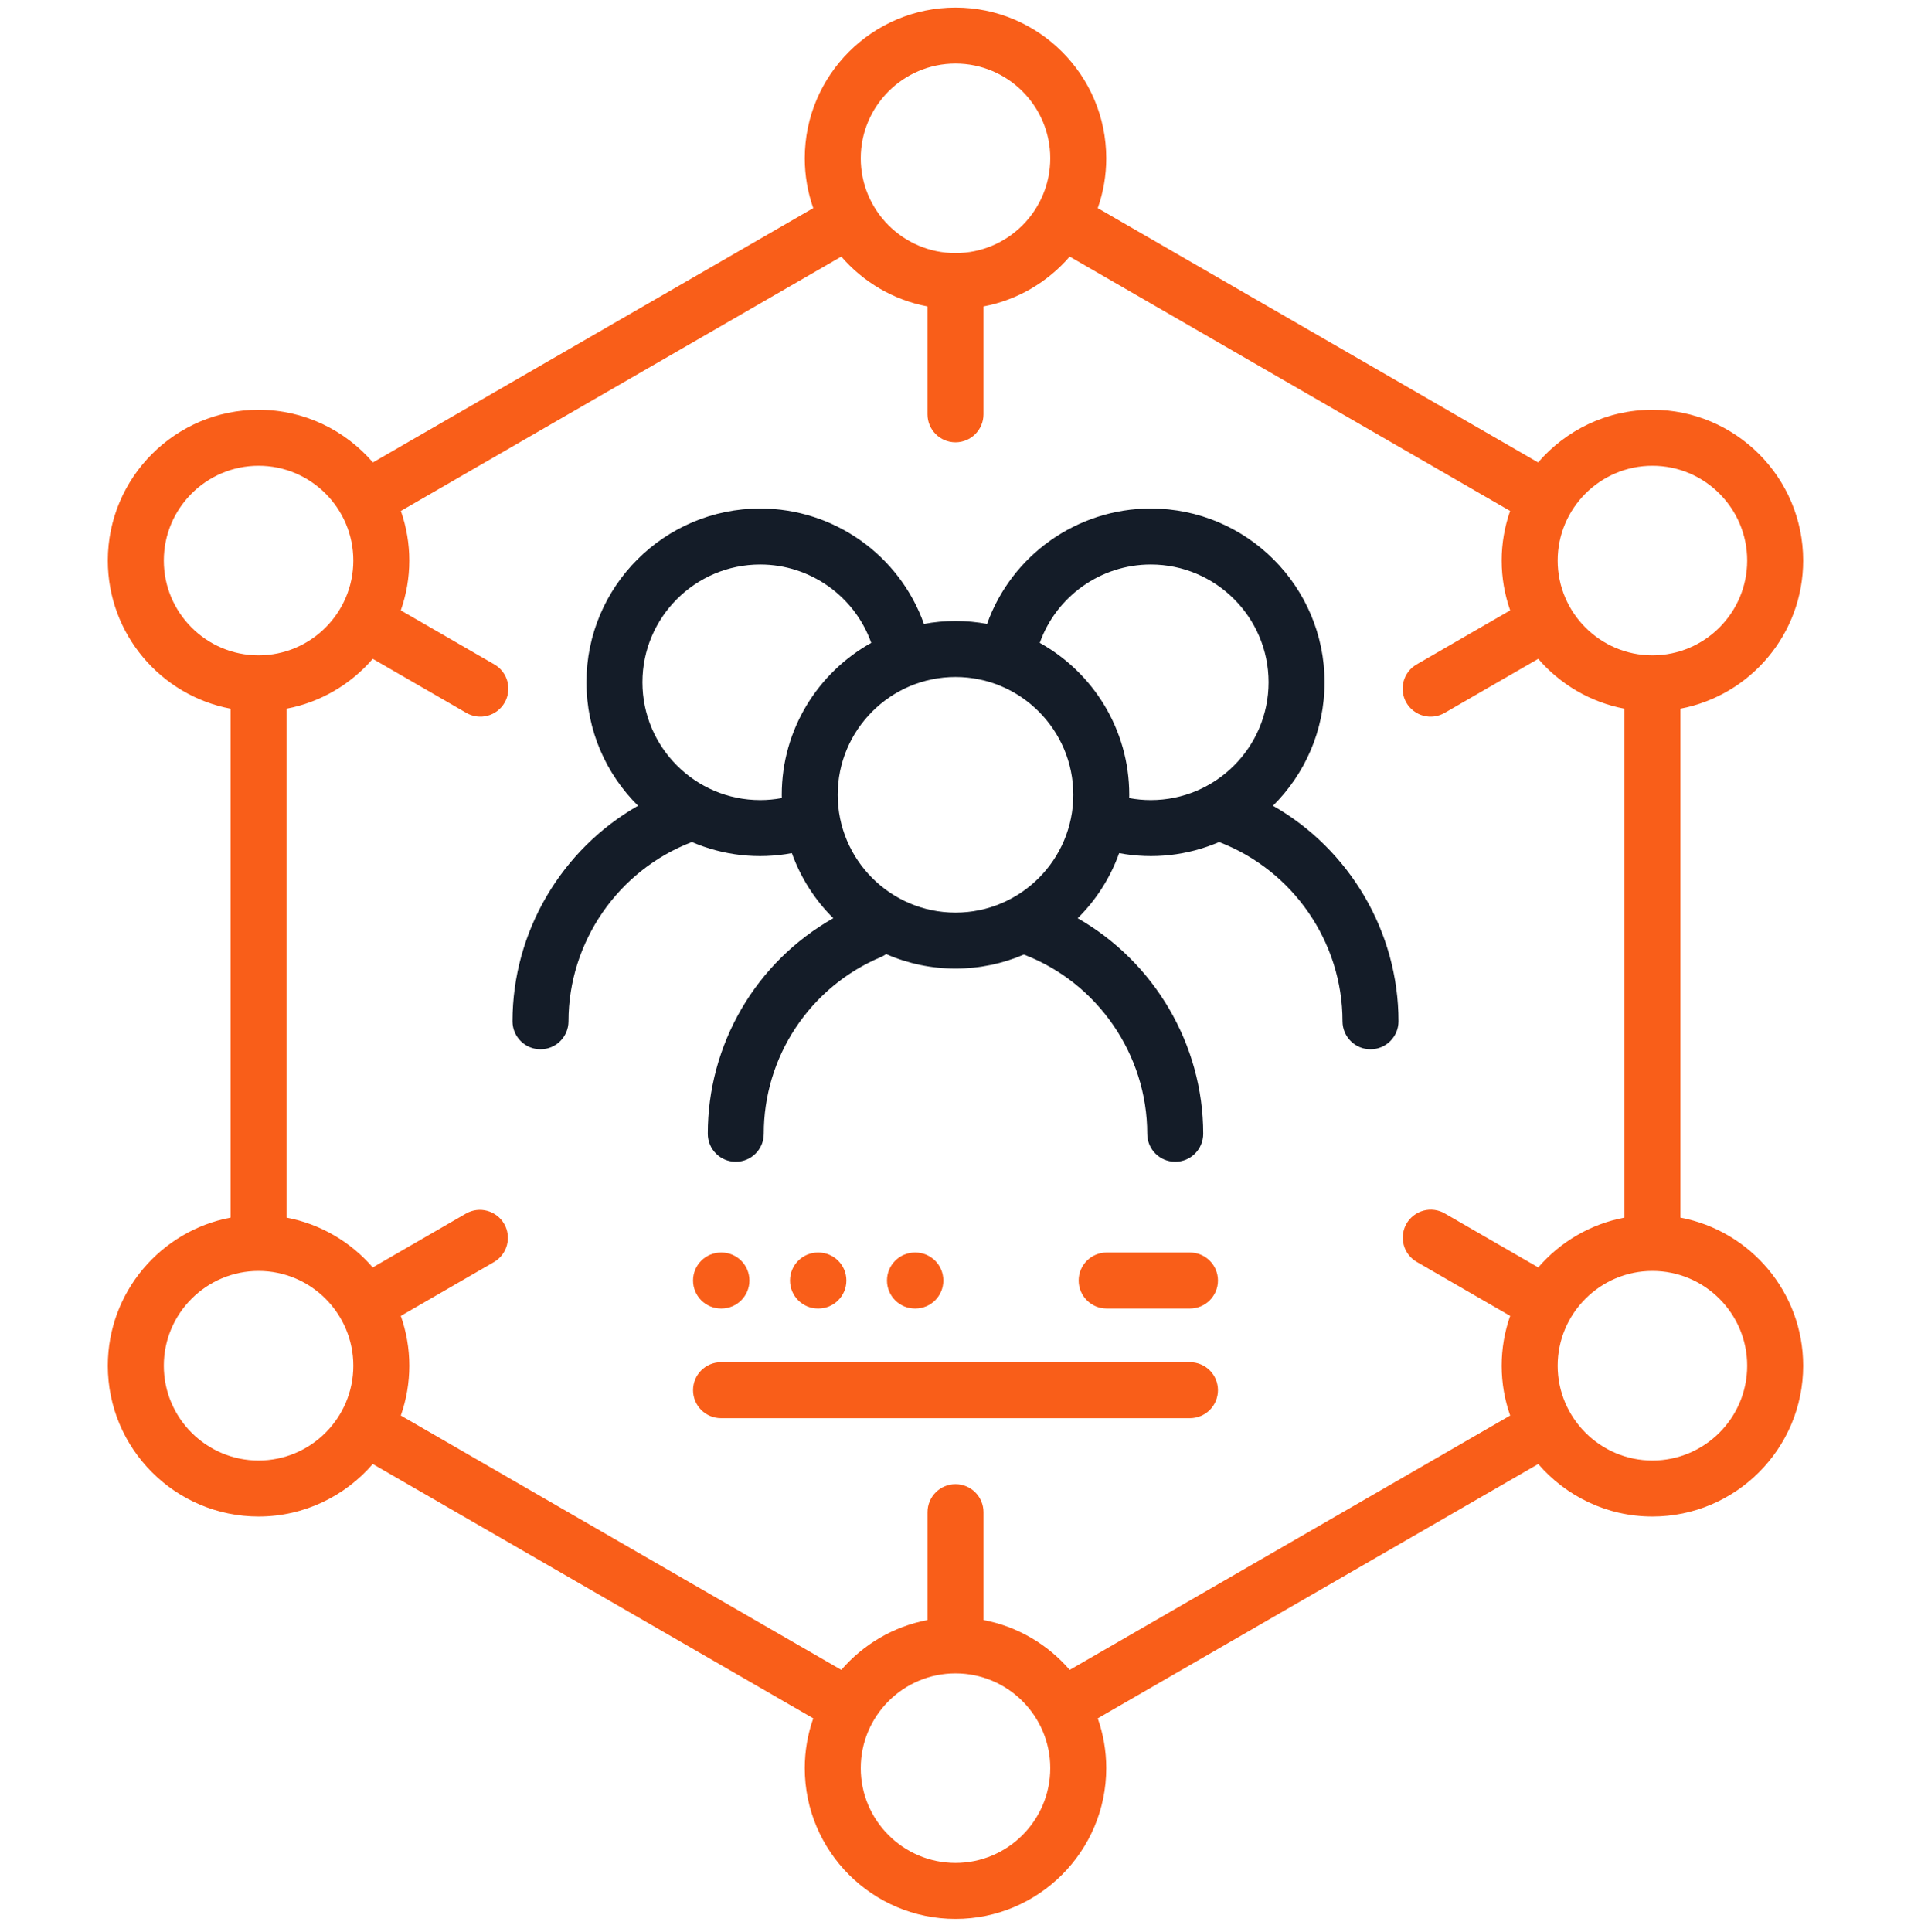 <svg width="94" height="95" viewBox="0 0 94 95" fill="none" xmlns="http://www.w3.org/2000/svg">
<g clip-path="url(#clip0_395_119)">
<path d="M62.615 39.626C64.182 38.076 65.154 35.926 65.154 33.554C65.154 28.841 61.319 25.008 56.606 25.008C52.974 25.008 49.754 27.31 48.552 30.684C48.049 30.591 47.53 30.54 47 30.54C46.469 30.54 45.951 30.591 45.447 30.684C44.245 27.31 41.026 25.008 37.394 25.008C32.681 25.008 28.846 28.841 28.846 33.554C28.846 35.926 29.818 38.076 31.385 39.626C27.628 41.766 25.209 45.819 25.209 50.226C25.209 50.987 25.825 51.603 26.586 51.603C27.346 51.603 27.963 50.987 27.963 50.226C27.963 46.334 30.4 42.799 34.033 41.412C35.581 42.078 37.293 42.267 38.95 41.957C39.382 43.163 40.078 44.257 40.989 45.158C39.112 46.219 37.552 47.76 36.467 49.623C35.383 51.486 34.812 53.604 34.815 55.759C34.815 56.52 35.431 57.136 36.192 57.136C36.952 57.136 37.569 56.52 37.569 55.759C37.567 53.904 38.112 52.09 39.137 50.544C40.162 48.998 41.62 47.789 43.329 47.069C43.423 47.029 43.509 46.98 43.589 46.923C44.665 47.394 45.826 47.636 47 47.635C48.193 47.635 49.33 47.389 50.362 46.945C53.993 48.332 56.431 51.87 56.431 55.759C56.431 56.52 57.047 57.136 57.808 57.136C58.568 57.136 59.185 56.52 59.185 55.759C59.185 51.356 56.766 47.3 53.01 45.159C53.921 44.258 54.618 43.164 55.05 41.957C56.707 42.267 58.419 42.078 59.967 41.412C63.6 42.799 66.037 46.333 66.037 50.226C66.037 50.987 66.653 51.603 67.414 51.603C68.174 51.603 68.791 50.987 68.791 50.226C68.791 45.819 66.373 41.766 62.615 39.626ZM38.453 39.088C38.453 39.142 38.456 39.195 38.456 39.249C38.11 39.314 37.754 39.348 37.394 39.348C34.2 39.348 31.6 36.749 31.6 33.554C31.6 30.36 34.2 27.762 37.394 27.762C39.859 27.762 42.043 29.326 42.855 31.616C40.232 33.077 38.453 35.878 38.453 39.088ZM41.206 39.088C41.206 35.893 43.805 33.294 47 33.294C50.195 33.294 52.794 35.893 52.794 39.088C52.794 42.283 50.195 44.882 47 44.882C43.805 44.882 41.206 42.282 41.206 39.088ZM55.544 39.249C55.544 39.195 55.547 39.142 55.547 39.088C55.547 35.878 53.768 33.077 51.145 31.616C51.957 29.326 54.141 27.762 56.606 27.762C59.8 27.762 62.4 30.36 62.4 33.554C62.4 36.749 59.8 39.348 56.606 39.348C56.249 39.348 55.894 39.315 55.544 39.249Z" fill="#141C28"/>
<path d="M82.66 59.882V34.853C86.092 34.205 88.697 31.186 88.697 27.568C88.697 23.48 85.371 20.153 81.282 20.153C79.035 20.153 77.02 21.16 75.659 22.743L53.997 10.236C54.274 9.449 54.415 8.621 54.415 7.786C54.415 3.698 51.089 0.372 47 0.372C42.912 0.372 39.585 3.698 39.585 7.786C39.585 8.645 39.733 9.469 40.003 10.236L18.341 22.743C16.98 21.16 14.965 20.153 12.718 20.153C8.629 20.153 5.303 23.48 5.303 27.568C5.303 31.186 7.908 34.205 11.34 34.853V59.882C7.908 60.529 5.303 63.548 5.303 67.166C5.303 71.255 8.629 74.581 12.718 74.581C14.961 74.581 16.974 73.578 18.335 71.999L40.003 84.508C39.726 85.295 39.585 86.123 39.585 86.957C39.585 91.046 42.911 94.372 47 94.372C51.089 94.372 54.415 91.046 54.415 86.957C54.415 86.099 54.267 85.275 53.997 84.508L75.665 71.999C77.026 73.578 79.039 74.581 81.282 74.581C85.371 74.581 88.697 71.255 88.697 67.166C88.697 63.548 86.092 60.529 82.66 59.882ZM81.282 22.907C83.852 22.907 85.943 24.998 85.943 27.568C85.943 30.138 83.852 32.229 81.282 32.229C78.712 32.229 76.621 30.138 76.621 27.568C76.621 24.998 78.712 22.907 81.282 22.907ZM47 3.126C49.57 3.126 51.661 5.217 51.661 7.786C51.661 10.354 49.574 12.443 47.007 12.447L47 12.447L46.993 12.447C44.426 12.443 42.339 10.354 42.339 7.786C42.339 5.217 44.43 3.126 47 3.126ZM8.057 27.568C8.057 24.998 10.148 22.907 12.718 22.907C15.288 22.907 17.379 24.998 17.379 27.568C17.379 30.138 15.288 32.229 12.718 32.229C10.148 32.229 8.057 30.138 8.057 27.568ZM12.718 71.827C10.148 71.827 8.057 69.736 8.057 67.166C8.057 64.596 10.148 62.505 12.718 62.505C15.288 62.505 17.379 64.596 17.379 67.166C17.379 69.736 15.288 71.827 12.718 71.827ZM47 91.618C44.43 91.618 42.339 89.527 42.339 86.957C42.339 84.387 44.43 82.296 47 82.296C49.57 82.296 51.661 84.387 51.661 86.957C51.661 89.527 49.57 91.618 47 91.618ZM52.617 82.125C51.542 80.877 50.059 79.99 48.377 79.672V74.368C48.377 73.607 47.76 72.991 47 72.991C46.239 72.991 45.623 73.607 45.623 74.368V79.672C43.941 79.99 42.458 80.877 41.383 82.125L19.715 69.616C19.992 68.829 20.133 68 20.133 67.166C20.133 66.307 19.984 65.482 19.714 64.715L24.31 62.061C24.621 61.875 24.846 61.575 24.938 61.225C25.029 60.874 24.979 60.502 24.798 60.189C24.616 59.875 24.319 59.645 23.97 59.55C23.621 59.453 23.248 59.499 22.932 59.676L18.333 62.332C17.258 61.085 15.775 60.199 14.094 59.882V34.853C15.776 34.536 17.258 33.649 18.334 32.401L22.939 35.061C23.096 35.152 23.269 35.21 23.448 35.234C23.627 35.258 23.81 35.246 23.984 35.199C24.159 35.152 24.323 35.072 24.466 34.961C24.61 34.851 24.73 34.714 24.82 34.557C24.911 34.401 24.97 34.228 24.993 34.049C25.017 33.869 25.005 33.687 24.958 33.513C24.911 33.338 24.831 33.174 24.721 33.031C24.61 32.887 24.473 32.767 24.317 32.676L19.714 30.018C19.991 29.231 20.133 28.403 20.132 27.568C20.133 26.737 19.992 25.912 19.718 25.128L41.383 12.619C42.458 13.867 43.94 14.754 45.622 15.071V20.376C45.622 21.137 46.239 21.753 46.999 21.753C47.76 21.753 48.376 21.137 48.376 20.376V15.071C50.058 14.754 51.541 13.867 52.616 12.619L74.281 25.128C74.006 25.912 73.866 26.737 73.866 27.568C73.866 28.427 74.015 29.251 74.284 30.018L69.682 32.676C69.366 32.859 69.135 33.16 69.041 33.512C68.946 33.865 68.996 34.241 69.178 34.557C69.361 34.873 69.662 35.104 70.014 35.199C70.367 35.293 70.743 35.244 71.059 35.061L75.665 32.401C76.74 33.649 78.223 34.536 79.905 34.853V59.882C78.223 60.199 76.741 61.085 75.666 62.332L71.066 59.676C70.91 59.585 70.737 59.527 70.558 59.503C70.378 59.479 70.196 59.491 70.022 59.538C69.847 59.585 69.683 59.666 69.54 59.776C69.396 59.886 69.276 60.023 69.185 60.179C69.095 60.336 69.036 60.509 69.013 60.688C68.989 60.867 69.001 61.05 69.048 61.224C69.094 61.399 69.175 61.563 69.285 61.706C69.395 61.85 69.532 61.97 69.689 62.061L74.284 64.715C74.007 65.502 73.866 66.331 73.866 67.166C73.866 68.025 74.014 68.849 74.284 69.616L52.617 82.125ZM81.282 71.827C78.712 71.827 76.621 69.736 76.621 67.166C76.621 64.596 78.712 62.505 81.282 62.505C83.852 62.505 85.943 64.596 85.943 67.166C85.943 69.736 83.852 71.827 81.282 71.827Z" fill="#F95E19"/>
<path d="M58.533 61.599H54.435C53.675 61.599 53.058 62.215 53.058 62.976C53.058 63.736 53.675 64.353 54.435 64.353H58.533C59.293 64.353 59.91 63.736 59.91 62.976C59.91 62.215 59.293 61.599 58.533 61.599ZM58.533 66.992H35.467C34.706 66.992 34.09 67.608 34.09 68.369C34.09 69.129 34.706 69.746 35.467 69.746H58.533C58.714 69.746 58.893 69.71 59.06 69.641C59.227 69.572 59.379 69.47 59.507 69.343C59.635 69.215 59.736 69.063 59.805 68.896C59.874 68.729 59.91 68.55 59.91 68.369C59.91 68.188 59.874 68.009 59.805 67.842C59.736 67.675 59.635 67.523 59.507 67.395C59.379 67.267 59.227 67.166 59.06 67.097C58.893 67.028 58.714 66.992 58.533 66.992ZM35.467 64.353H35.486C36.246 64.353 36.863 63.736 36.863 62.976C36.863 62.215 36.246 61.599 35.486 61.599H35.467C34.706 61.599 34.09 62.215 34.09 62.976C34.09 63.736 34.706 64.353 35.467 64.353ZM40.255 64.353C41.016 64.353 41.632 63.736 41.632 62.976C41.632 62.215 41.016 61.599 40.255 61.599H40.236C39.476 61.599 38.859 62.215 38.859 62.976C38.859 63.736 39.476 64.353 40.236 64.353H40.255ZM45.025 64.353C45.785 64.353 46.402 63.736 46.402 62.976C46.402 62.215 45.785 61.599 45.025 61.599H45.006C44.245 61.599 43.629 62.215 43.629 62.976C43.629 63.736 44.245 64.353 45.006 64.353H45.025Z" fill="#F95E19"/>
</g>
<defs>
<clipPath id="clip0_395_119">
<rect width="94" height="94" fill="white" transform="translate(0 0.372)"/>
</clipPath>
</defs>
</svg>
